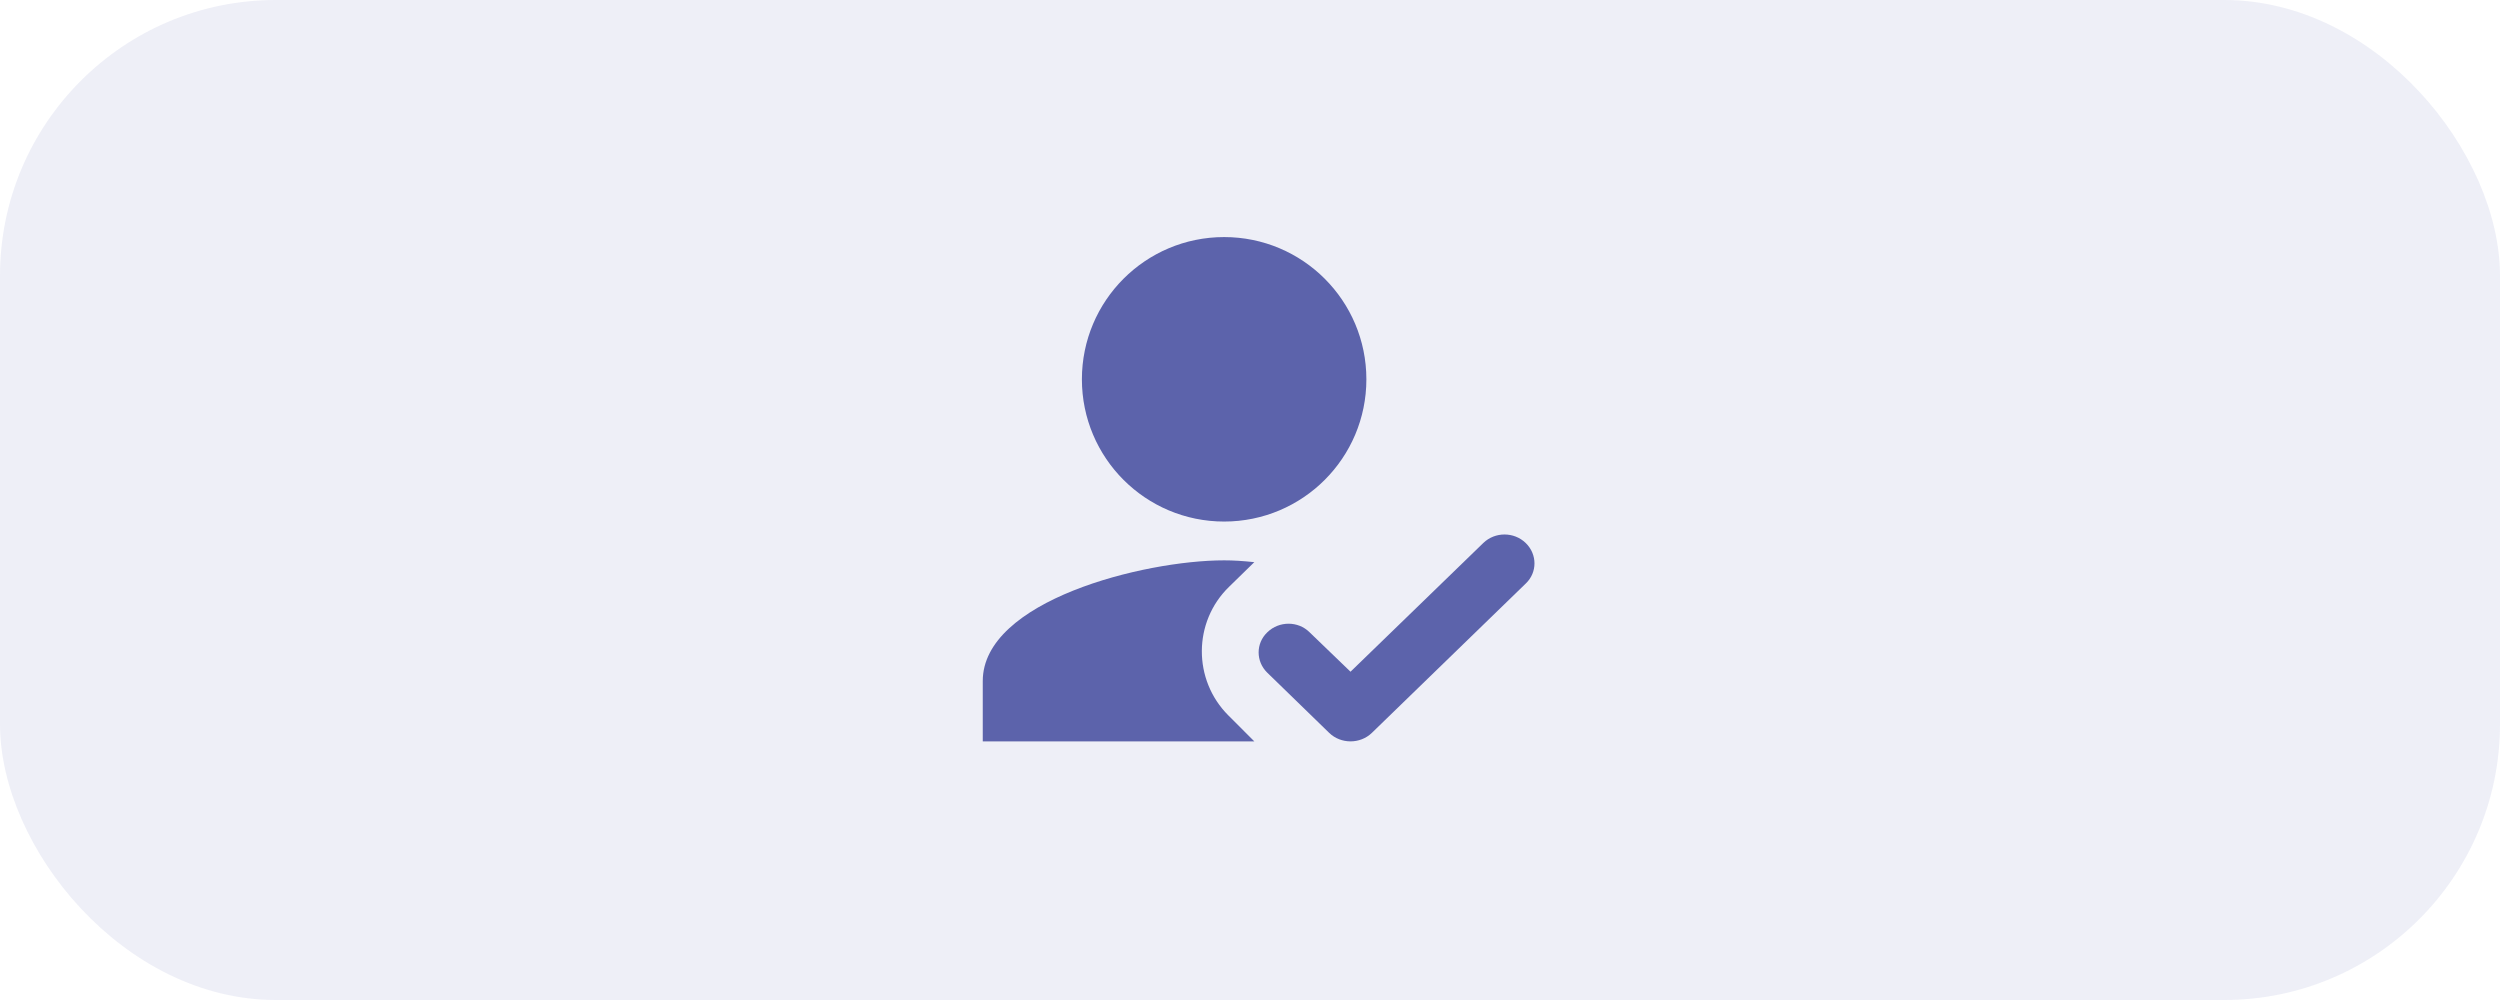 <?xml version="1.0" encoding="UTF-8"?>
<svg width="145px" height="58px" viewBox="0 0 145 58" version="1.1" xmlns="http://www.w3.org/2000/svg" xmlns:xlink="http://www.w3.org/1999/xlink">
    <title>Group 16@2x</title>
    <g id="Manage-Credentials" stroke="none" stroke-width="1" fill="none" fill-rule="evenodd">
        <g id="Manage-Credentials/Added-user" transform="translate(-1174, -369)">
            <g id="Group-13" transform="translate(127, 265)">
                <g id="Group-16" transform="translate(1047, 104)">
                    <rect id="Rectangle" fill-opacity="0.1" fill="#5563AB" x="0" y="0" width="145" height="58" rx="16"></rect>
                    <g id="Group-47" transform="translate(57, 15)" fill="#5C63AB" fill-rule="nonzero">
                        <path d="M15.75,28 L14.245,26.495 C12.18,24.43 12.197,21.07 14.28,19.04 L15.75,17.605 C15.068,17.535 14.56,17.5 14,17.5 C9.328,17.5 0,19.845 0,24.5 L0,28 L15.75,28 Z" id="Path"></path>
                        <path d="M14,14 C17.867,14 21,10.867 21,7 C21,3.132 17.867,0 14,0 C10.133,0 7,3.132 7,7 C7,10.867 10.133,14 14,14" id="Path" stroke="#5C63AB" stroke-width="2.5"></path>
                        <path d="M22.565,27.51 C21.887,28.163 20.774,28.163 20.096,27.51 L16.496,24.01 C15.835,23.357 15.835,22.318 16.496,21.682 L16.513,21.665 C17.191,21.012 18.287,21.012 18.948,21.665 L21.33,23.96 L29.035,16.49 C29.713,15.837 30.809,15.837 31.487,16.49 L31.504,16.507 C32.165,17.16 32.165,18.198 31.504,18.835 L22.565,27.51 Z" id="Path"></path>
                    </g>
                </g>
            </g>
        </g>
    </g>
</svg>